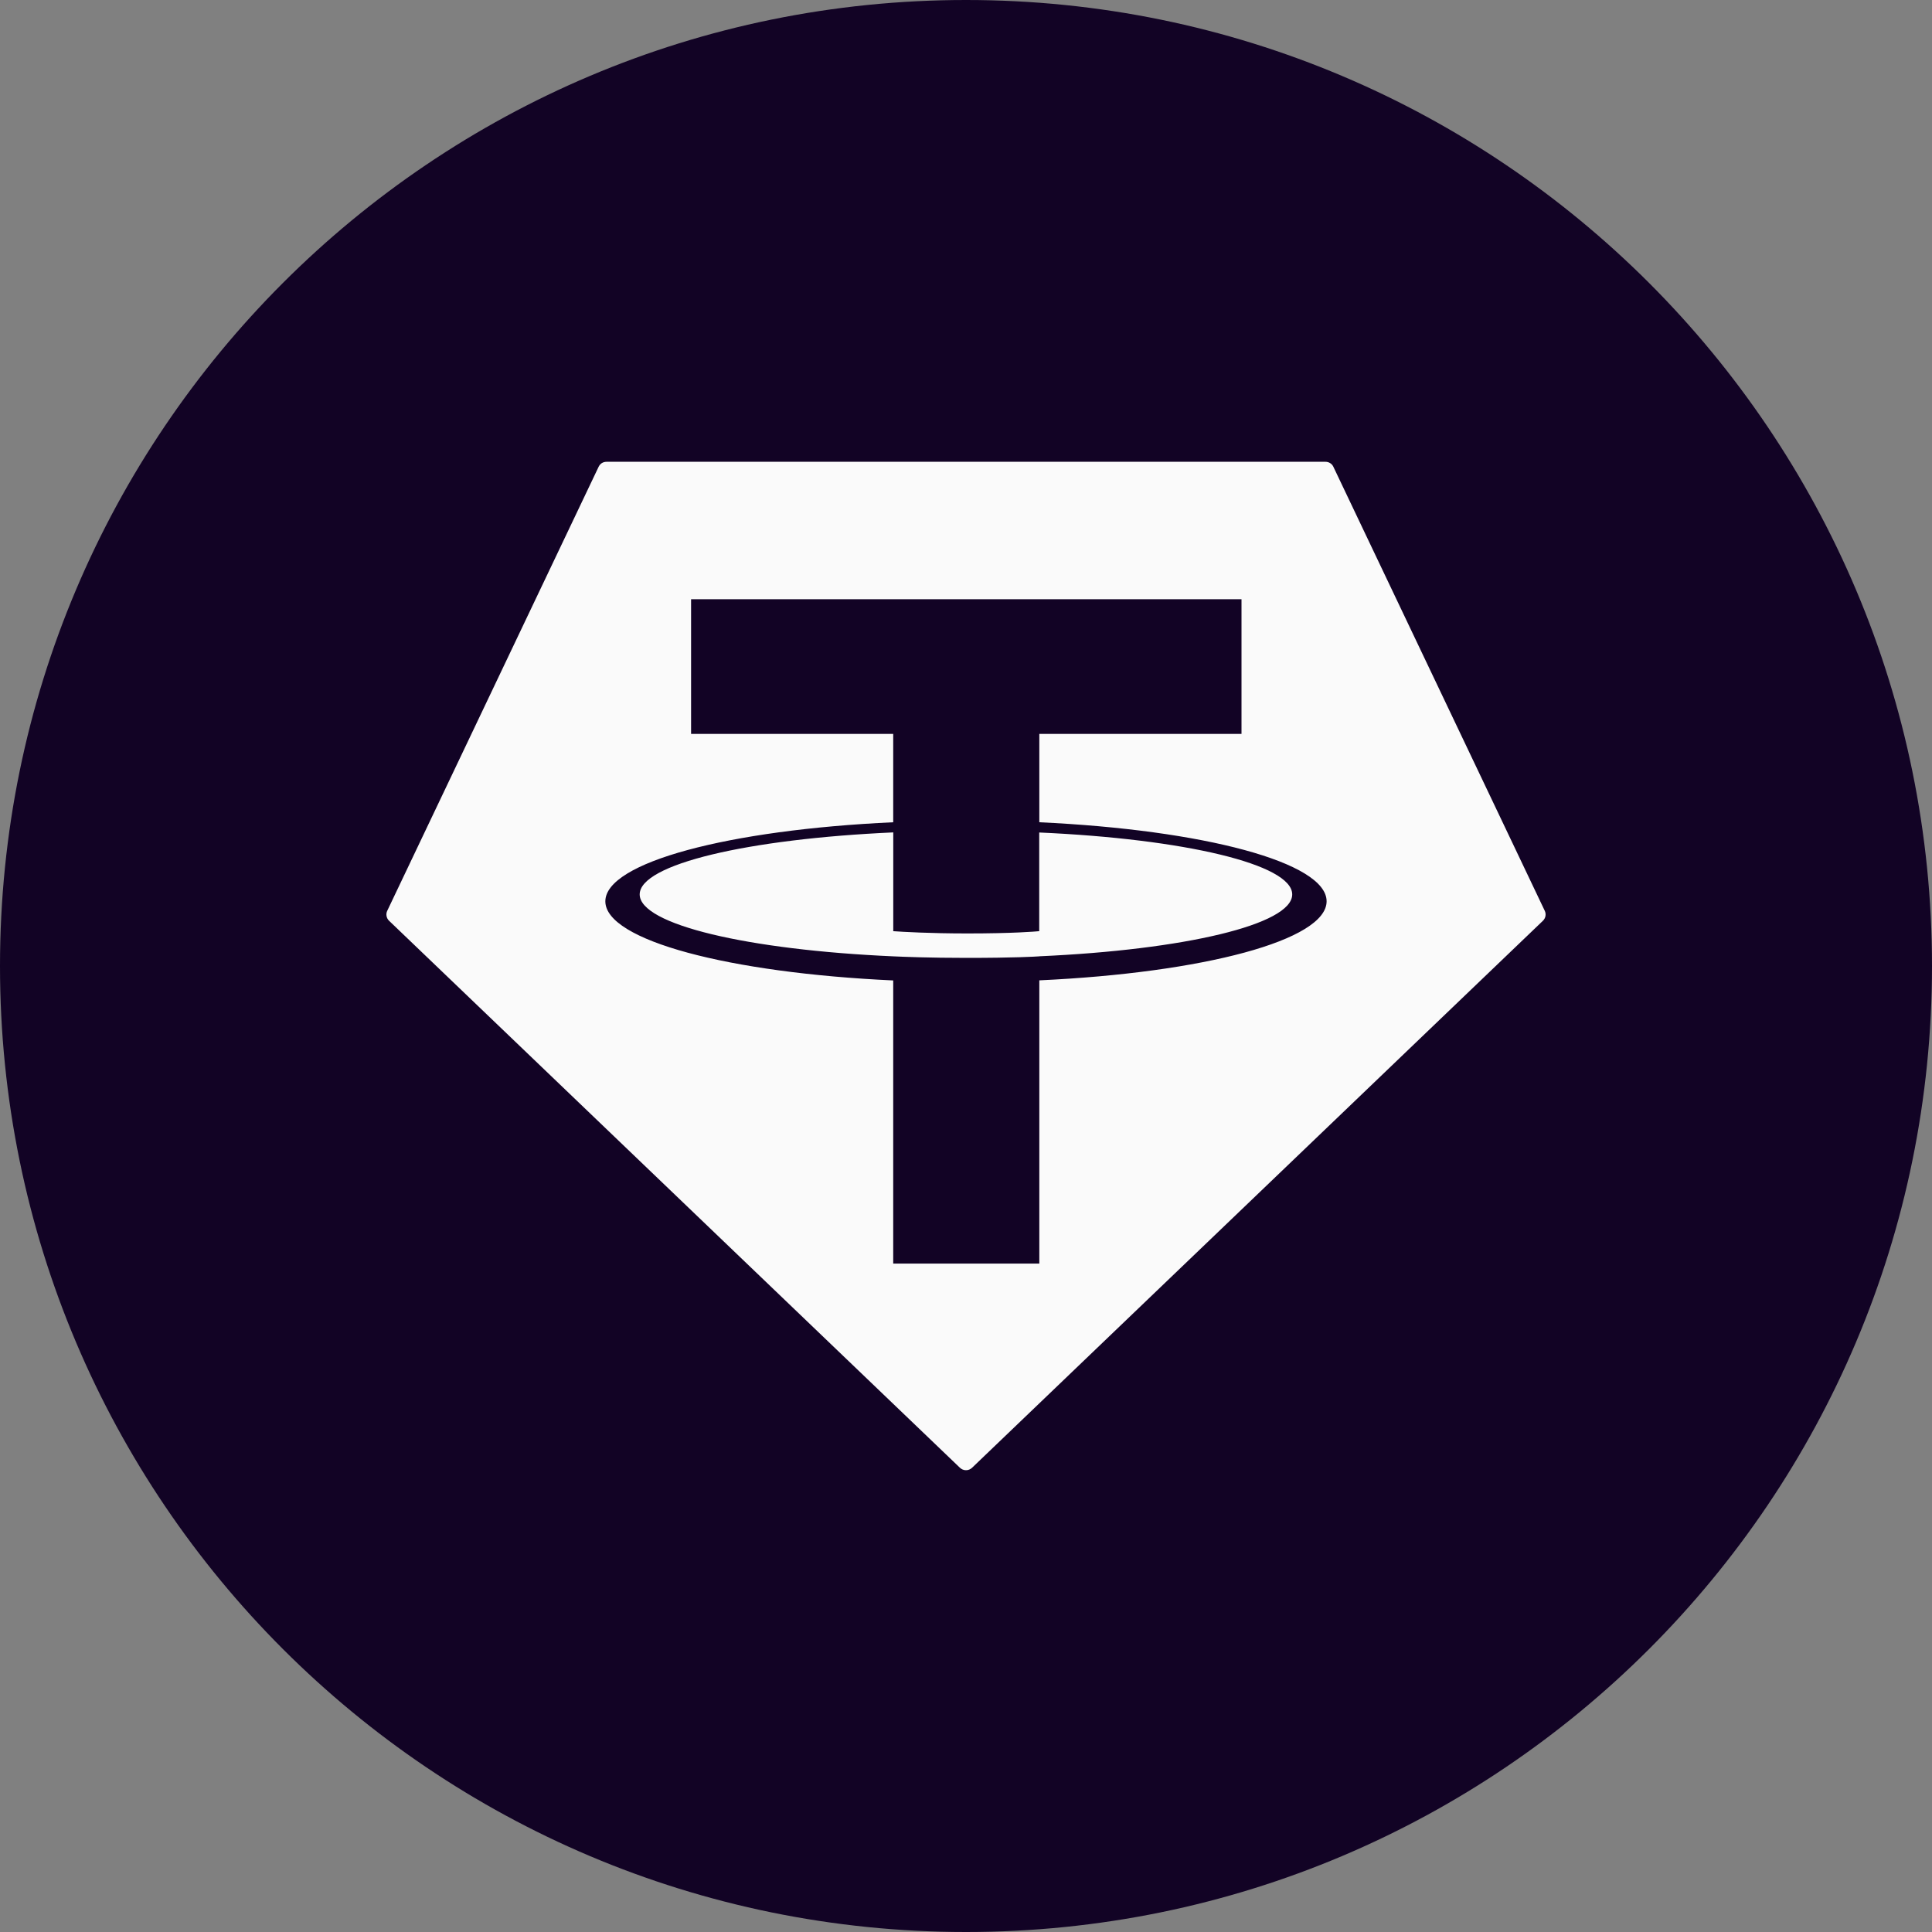 <svg width="40" height="40" viewBox="0 0 40 40" fill="none" xmlns="http://www.w3.org/2000/svg">
<rect x="0" y="0" width="40" height="40" fill="#808080" stroke="none"/>
<path d="M0 20C0 8.954 8.954 0 20 0C31.046 0 40 8.954 40 20C40 31.046 31.046 40 20 40C8.954 40 0 31.046 0 20Z" fill="#120325"/>
<g clip-path="url(#clip0_24001_2525)">
<path d="M26.754 18.518C26.754 19.143 24.516 19.666 21.516 19.799L21.518 19.8C21.434 19.806 20.995 19.832 20.017 19.832C19.239 19.832 18.687 19.809 18.494 19.8C15.488 19.667 13.244 19.144 13.244 18.518C13.244 17.891 15.488 17.369 18.494 17.234V19.279C18.69 19.293 19.253 19.326 20.031 19.326C20.964 19.326 21.432 19.287 21.516 19.279V17.236C24.515 17.369 26.754 17.893 26.754 18.518ZM31.944 19.064L20.125 30.389C20.091 30.421 20.047 30.439 20 30.439C19.953 30.439 19.909 30.421 19.875 30.389L8.056 19.064C8.028 19.038 8.01 19.003 8.003 18.966C7.996 18.929 8.001 18.89 8.018 18.856L12.394 9.664C12.409 9.633 12.431 9.607 12.46 9.588C12.489 9.57 12.523 9.561 12.557 9.561H27.445C27.479 9.561 27.512 9.571 27.54 9.589C27.569 9.607 27.592 9.633 27.606 9.664L31.982 18.856C31.999 18.891 32.004 18.929 31.997 18.967C31.99 19.004 31.971 19.038 31.944 19.064ZM27.466 18.66C27.466 17.854 24.914 17.181 21.518 17.024V15.195H25.704V12.406H14.308V15.195H18.493V17.024C15.091 17.18 12.533 17.854 12.533 18.661C12.533 19.469 15.091 20.142 18.493 20.299V26.161H21.518V20.297C24.912 20.14 27.466 19.467 27.466 18.66Z" fill="#FAFAFA"/>
</g>
<defs>
<clipPath id="clip0_24001_2525">
<rect width="24" height="24" fill="white" transform="translate(8 8)"/>
</clipPath>
</defs>
</svg>
